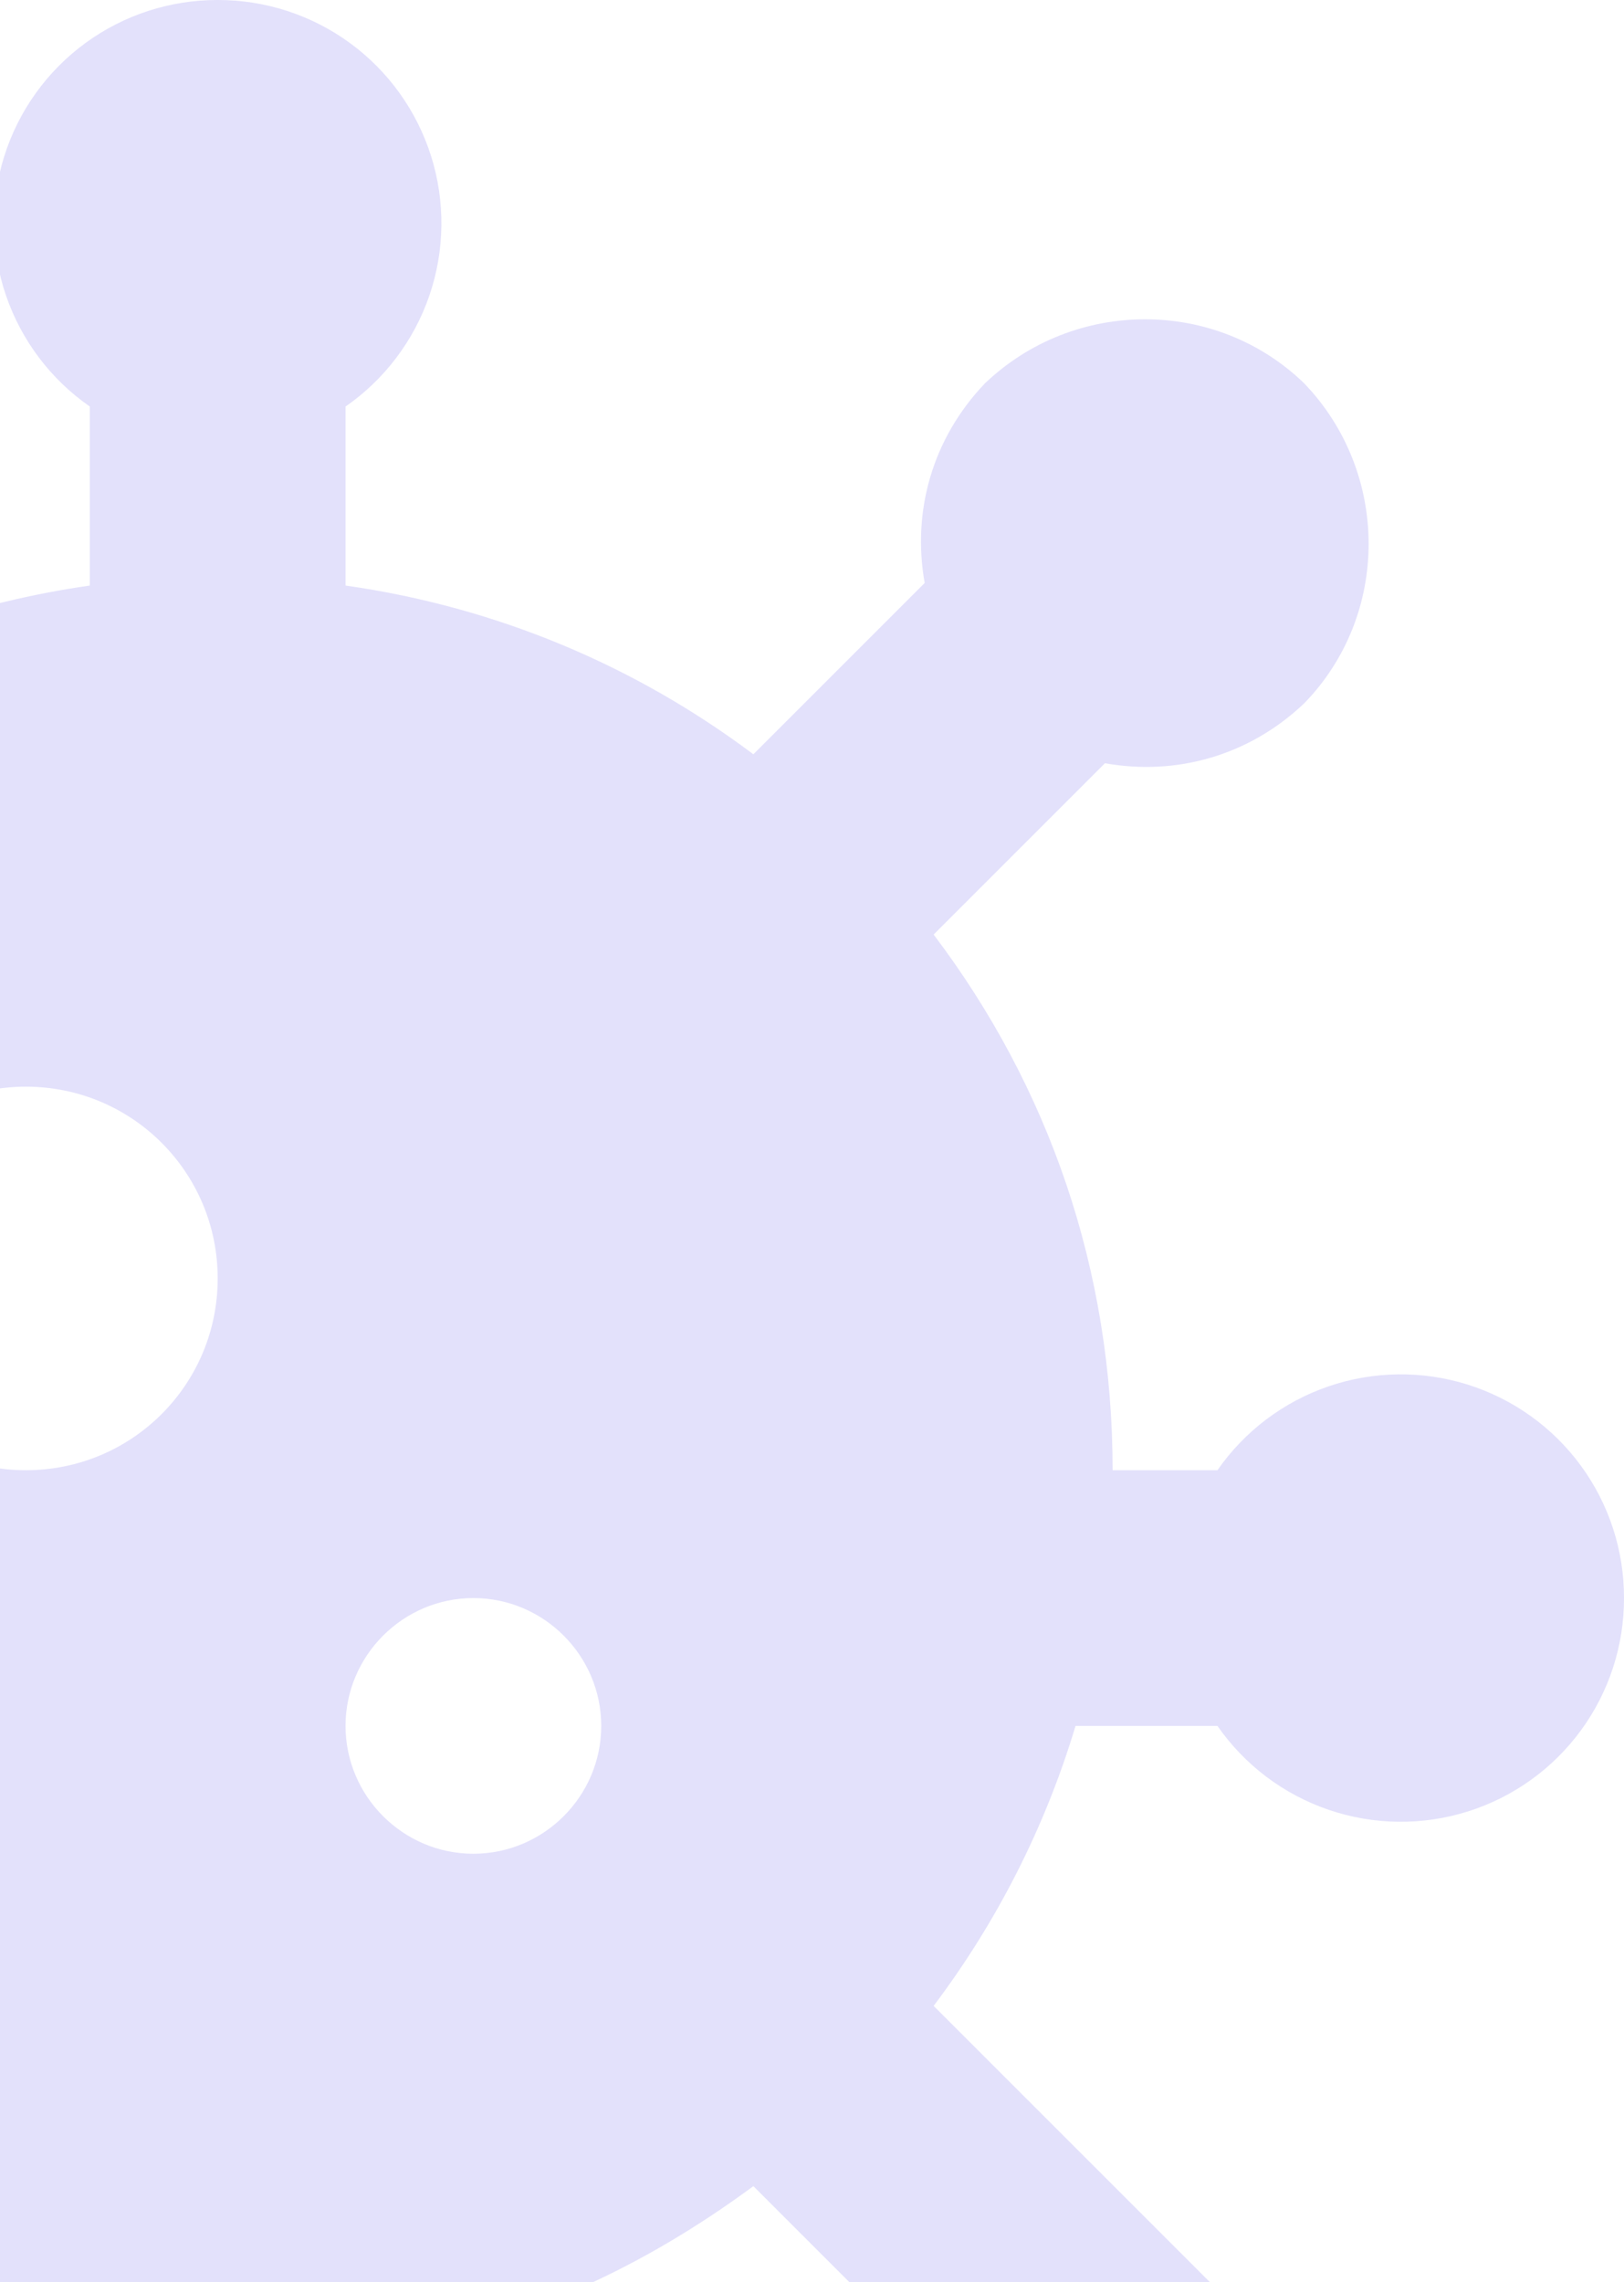 <svg width="153" height="215" viewBox="0 0 153 215" fill="none" xmlns="http://www.w3.org/2000/svg">
<path d="M114.698 162.604C117.256 166.286 120.923 169.055 125.165 170.505C129.407 171.956 134.002 172.013 138.279 170.668C142.555 169.323 146.291 166.647 148.939 163.029C151.587 159.412 153.01 155.043 153 150.559C153.01 146.076 151.587 141.707 148.939 138.089C146.291 134.472 142.555 131.795 138.279 130.45C134.002 129.106 129.407 129.163 125.165 130.613C120.923 132.064 117.256 134.832 114.698 138.515H104.821C104.821 119.604 98.799 102.38 87.959 88.047L104.099 71.907C110.844 73.112 117.709 71.184 122.888 66.246C130.958 57.935 130.958 44.566 122.888 36.134C114.578 28.064 101.208 28.064 92.777 36.134C87.838 41.313 85.911 48.179 87.116 54.924L70.976 71.064C59.895 62.753 46.887 57.213 32.554 55.165V38.302C36.236 35.745 39.004 32.077 40.455 27.835C41.906 23.593 41.963 18.998 40.618 14.722C39.273 10.445 36.596 6.71 32.979 4.061C29.361 1.413 24.992 -0.01 20.509 5.34168e-05C16.026 -0.01 11.656 1.413 8.039 4.061C4.422 6.71 1.745 10.445 0.4 14.722C-0.945 18.998 -0.888 23.593 0.563 27.835C2.014 32.077 4.782 35.745 8.464 38.302V55.165C-2.376 56.731 -12.493 60.224 -21.647 65.523L-35.017 46.372C-32.728 40.109 -33.331 32.882 -37.426 27.101C-39.013 24.828 -41.034 22.892 -43.371 21.401C-45.708 19.911 -48.316 18.896 -51.046 18.415C-53.776 17.934 -56.574 17.996 -59.279 18.598C-61.985 19.199 -64.546 20.329 -66.815 21.922C-76.33 28.546 -78.739 41.675 -71.994 51.19C-67.899 57.092 -61.395 60.224 -54.77 60.224L-40.557 80.459C-45.737 85.638 -49.832 91.42 -53.325 97.803C-57.122 96.32 -61.266 95.963 -65.26 96.775C-69.255 97.586 -72.931 99.533 -75.848 102.38C-83.918 110.812 -83.918 124.061 -75.848 132.492C-72.355 135.744 -68.14 137.672 -63.803 138.515C-63.803 145.019 -62.96 151.282 -61.636 157.304L-77.414 161.52C-82.473 157.304 -89.459 155.498 -96.445 157.304C-101.843 158.774 -106.437 162.328 -109.215 167.184C-111.993 172.041 -112.729 177.802 -111.259 183.201C-109.79 188.599 -106.236 193.193 -101.38 195.971C-96.523 198.75 -90.762 199.485 -85.363 198.016C-78.498 196.089 -73.319 191.03 -71.151 184.766L-52.963 179.828C-47.543 189.343 -40.316 197.775 -31.885 204.761L-45.134 228.85C-51.759 229.814 -57.781 233.548 -61.274 239.931C-62.587 242.367 -63.407 245.038 -63.688 247.791C-63.969 250.544 -63.704 253.325 -62.91 255.976C-62.116 258.626 -60.808 261.095 -59.06 263.24C-57.312 265.385 -55.158 267.165 -52.722 268.477C-50.287 269.79 -47.616 270.611 -44.863 270.891C-42.11 271.172 -39.329 270.908 -36.678 270.114C-34.028 269.32 -31.559 268.011 -29.414 266.263C-27.269 264.515 -25.489 262.362 -24.177 259.926C-20.804 253.662 -20.925 246.436 -23.936 240.534L-11.048 216.805C-1.292 220.66 9.307 222.828 20.509 222.828H22.677C21.111 225.96 20.509 229.573 20.509 233.427C21.473 245.111 31.59 253.783 43.153 252.94C54.716 252.097 63.508 241.859 62.665 230.296C62.183 224.273 59.172 218.974 54.836 215.481C60.497 212.951 65.917 209.699 70.976 205.965L99.16 234.15C97.956 240.895 99.883 247.76 104.821 252.94C113.253 261.01 126.502 261.01 134.933 252.94C143.364 244.87 143.003 231.259 134.933 222.828C129.754 217.89 122.888 215.962 116.143 217.167L87.959 188.982C93.861 181.153 98.438 172.24 101.328 162.604H114.698ZM2.442 138.515C-7.555 138.515 -15.625 130.445 -15.625 120.448C-15.625 110.45 -7.555 102.38 2.442 102.38C12.439 102.38 20.509 110.45 20.509 120.448C20.509 130.445 12.439 138.515 2.442 138.515ZM44.598 174.649C37.974 174.649 32.554 169.229 32.554 162.604C32.554 155.98 37.974 150.559 44.598 150.559C51.223 150.559 56.643 155.98 56.643 162.604C56.643 169.229 51.223 174.649 44.598 174.649Z" fill="#E3E1FB"/>
</svg>
